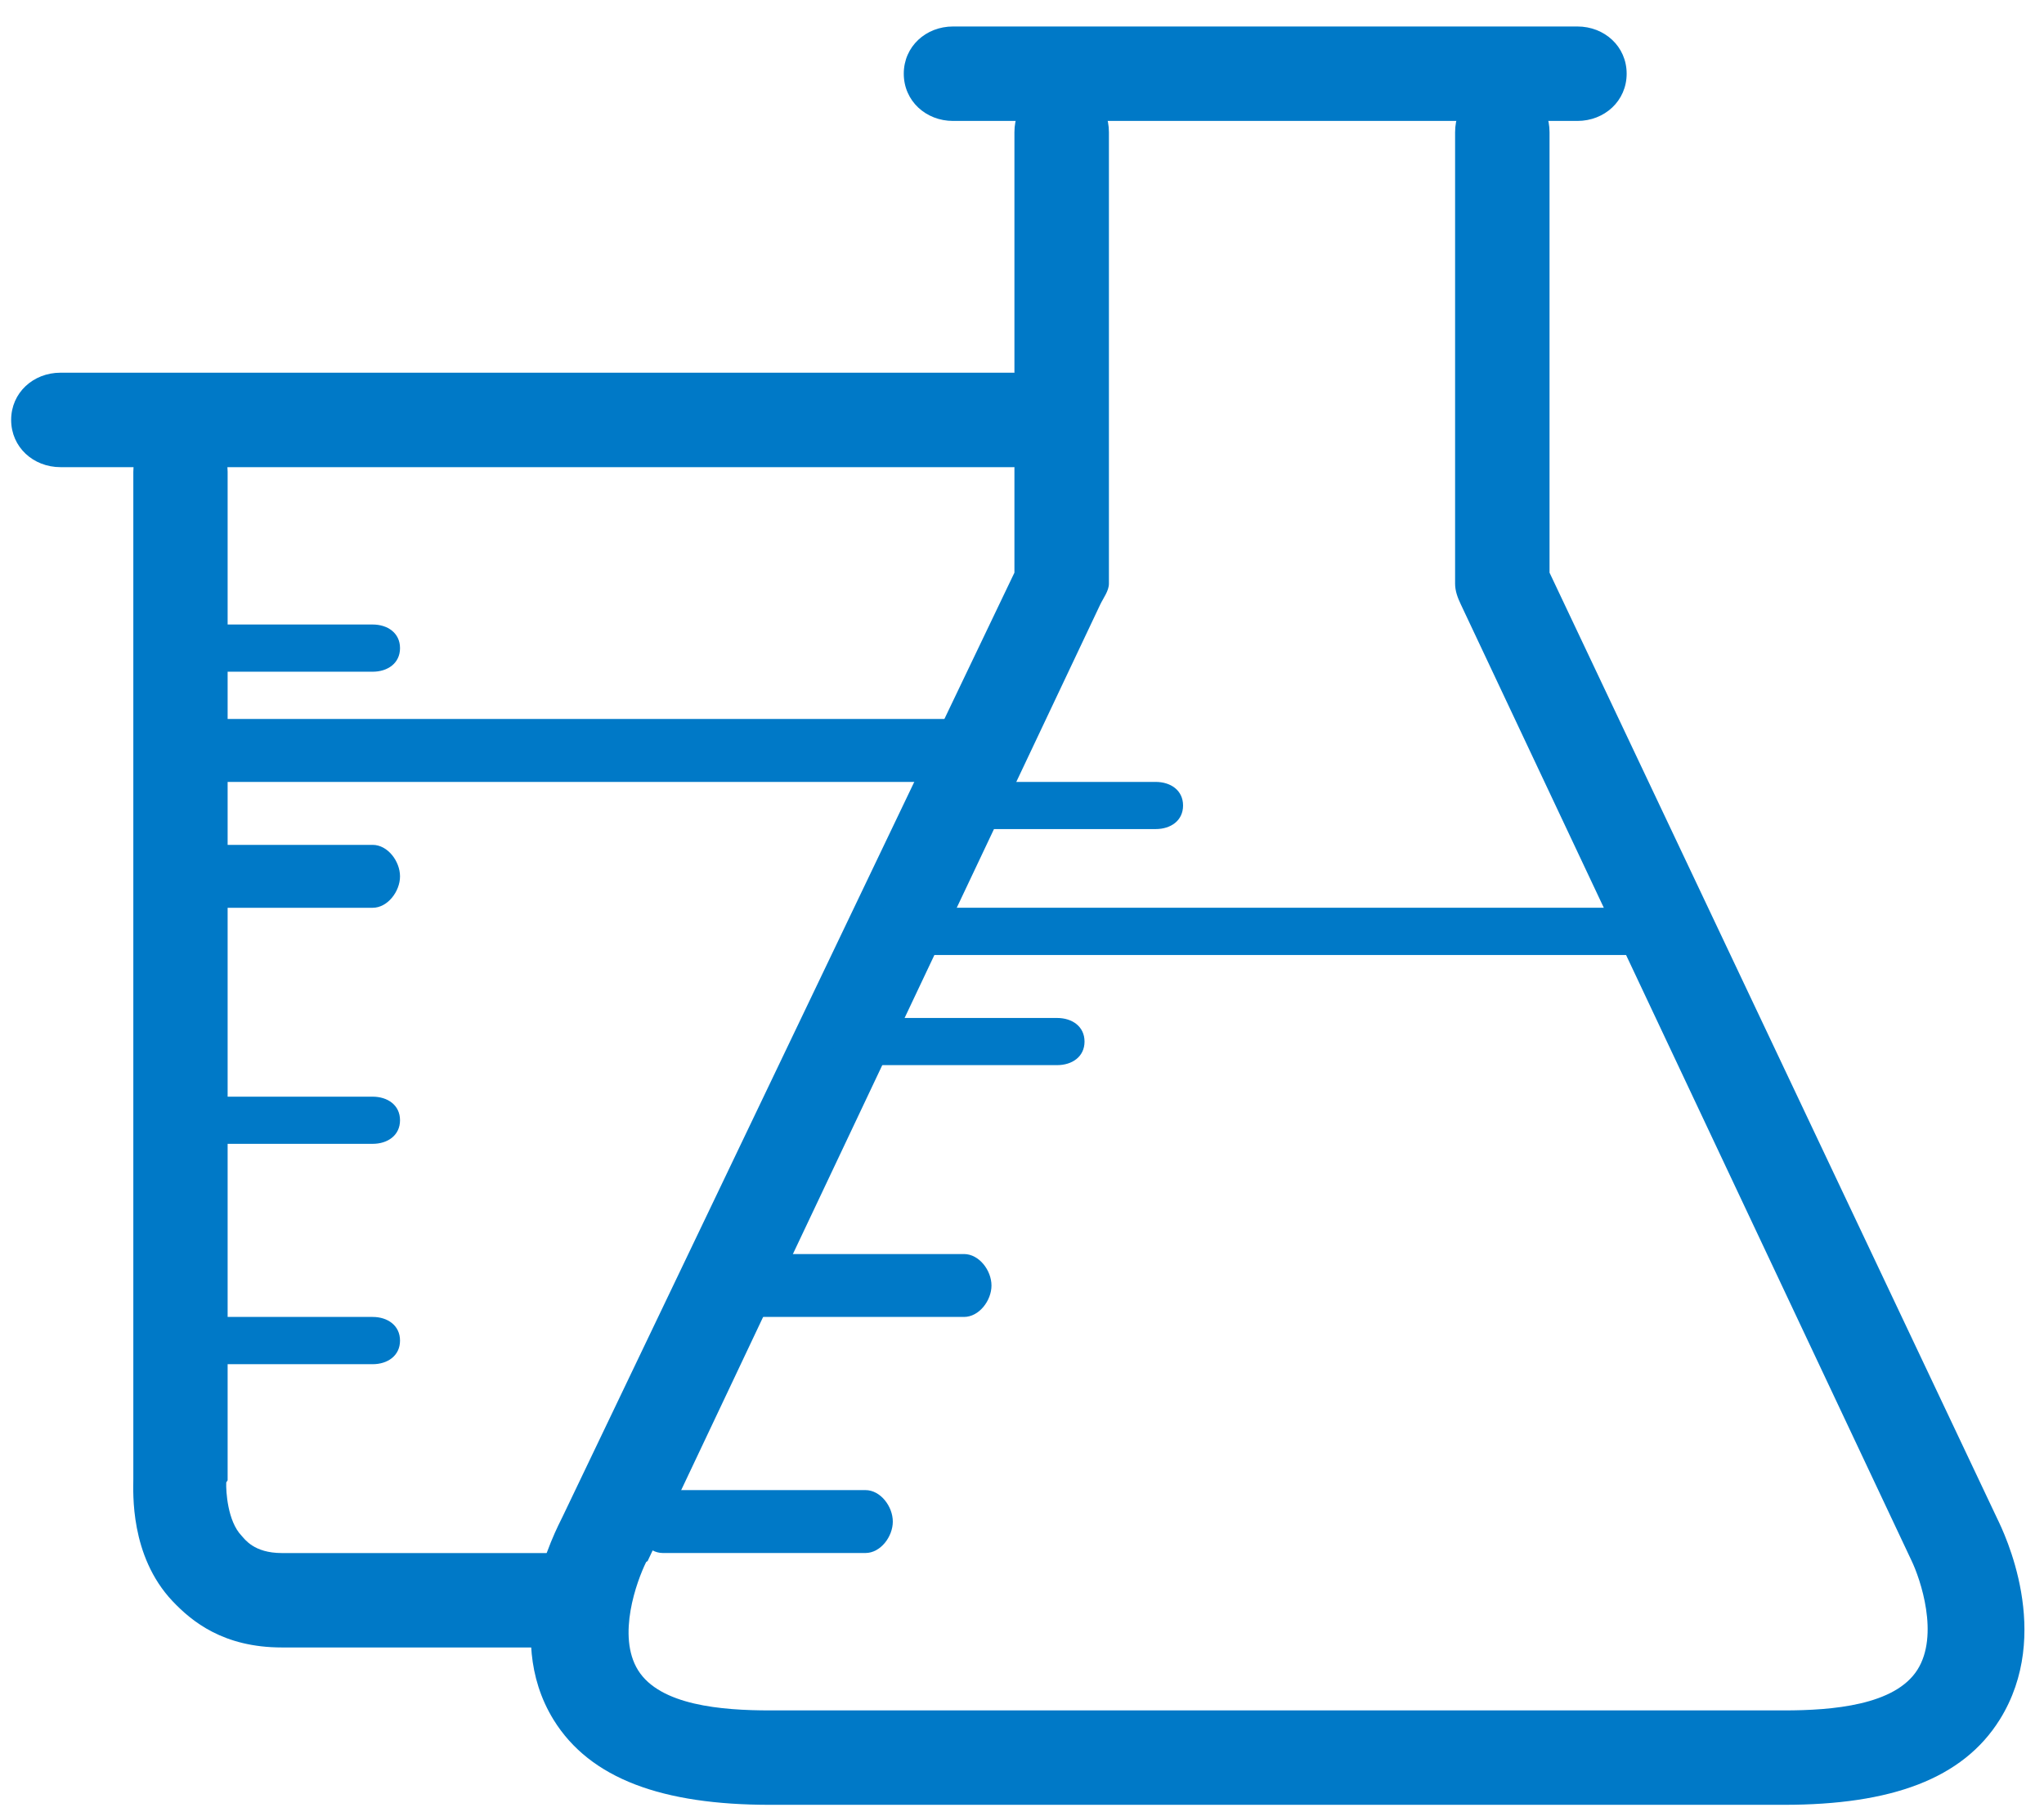 <?xml version="1.0" encoding="UTF-8"?>
<svg width="44px" height="39px" viewBox="0 0 44 39" version="1.1" xmlns="http://www.w3.org/2000/svg" xmlns:xlink="http://www.w3.org/1999/xlink">
    <!-- Generator: Sketch 49.1 (51147) - http://www.bohemiancoding.com/sketch -->
    <title>Group 2</title>
    <desc>Created with Sketch.</desc>
    <defs></defs>
    <g id="BONOS-&gt;-CARO-2*****" stroke="none" stroke-width="1" fill="none" fill-rule="evenodd">
        <g id="000_cotiza_dkt" transform="translate(-602, -384)" fill="#0079C7">
            <g id="Group-2" transform="translate(602, 384)">
                <path d="M38.404,38.847 L16.573,38.847 C14.271,38.847 12.705,38.293 11.916,37.016 C10.78,35.17 11.959,32.954 12.114,32.637 L21.837,12.326 L21.837,2.846 C21.837,2.258 22.268,1.785 22.854,1.785 C23.44,1.785 23.871,2.258 23.871,2.846 L23.871,12.562 C23.871,12.719 23.75,12.872 23.682,13.016 L13.942,33.598 C13.939,33.606 13.911,33.615 13.908,33.624 C13.709,34.029 13.274,35.21 13.736,35.951 C14.208,36.706 15.533,36.815 16.573,36.815 L38.404,36.815 C39.447,36.815 40.793,36.704 41.276,35.939 C41.747,35.193 41.343,33.993 41.145,33.584 L31.443,13.002 C31.376,12.86 31.323,12.719 31.323,12.562 L31.323,2.846 C31.323,2.258 31.754,1.785 32.339,1.785 C32.925,1.785 33.356,2.258 33.356,2.846 L33.356,12.326 L42.994,32.688 C43.137,32.983 44.202,35.162 43.048,37.012 C42.249,38.292 40.707,38.847 38.404,38.847" id="Fill-160"></path>
                <path d="M12.146,35.46 L6.067,35.46 C4.808,35.46 4.129,34.9 3.715,34.464 C2.79,33.486 2.87,32.111 2.87,31.837 L2.87,10.154 C2.87,9.568 3.299,9.092 3.885,9.092 C4.471,9.092 4.9,9.568 4.9,10.154 L4.9,31.857 C4.9,31.876 4.87,31.896 4.87,31.913 C4.863,32.094 4.897,32.74 5.2,33.055 C5.268,33.126 5.463,33.428 6.067,33.428 L12.146,33.428 C12.732,33.428 13.208,33.857 13.208,34.443 C13.208,35.029 12.732,35.46 12.146,35.46" id="Fill-161"></path>
                <path d="M21.813,10.055 L1.302,10.055 C0.716,10.055 0.24,9.624 0.24,9.038 C0.24,8.453 0.716,8.022 1.302,8.022 L21.813,8.022 C22.399,8.022 22.874,8.453 22.874,9.038 C22.874,9.624 22.399,10.055 21.813,10.055" id="Fill-162"></path>
                <path d="M33.955,2.603 L20.516,2.603 C19.93,2.603 19.455,2.172 19.455,1.586 C19.455,1.001 19.93,0.57 20.516,0.57 L33.955,0.57 C34.541,0.57 35.016,1.001 35.016,1.586 C35.016,2.172 34.541,2.603 33.955,2.603" id="Fill-163"></path>
                <path d="M24.877,17.845 L20.516,17.845 C20.19,17.845 19.926,17.663 19.926,17.338 C19.926,17.012 20.19,16.83 20.516,16.83 L24.877,16.83 C25.203,16.83 25.467,17.012 25.467,17.338 C25.467,17.663 25.203,17.845 24.877,17.845" id="Fill-164"></path>
                <path d="M22.756,22.926 L18.512,22.926 C18.185,22.926 17.923,22.744 17.923,22.419 C17.923,22.093 18.185,21.911 18.512,21.911 L22.756,21.911 C23.08,21.911 23.346,22.093 23.346,22.419 C23.346,22.744 23.08,22.926 22.756,22.926" id="Fill-165"></path>
                <path d="M20.751,28.346 L16.39,28.346 C16.064,28.346 15.802,27.993 15.802,27.67 C15.802,27.344 16.064,26.992 16.39,26.992 L20.751,26.992 C21.077,26.992 21.343,27.344 21.343,27.67 C21.343,27.993 21.077,28.346 20.751,28.346" id="Fill-166"></path>
                <path d="M18.63,33.427 L14.268,33.427 C13.943,33.427 13.679,33.075 13.679,32.751 C13.679,32.426 13.943,32.073 14.268,32.073 L18.63,32.073 C18.955,32.073 19.219,32.426 19.219,32.751 C19.219,33.075 18.955,33.427 18.63,33.427" id="Fill-167"></path>
                <path d="M8.022,14.458 L4.248,14.458 C3.924,14.458 3.659,14.276 3.659,13.95 C3.659,13.625 3.924,13.442 4.248,13.442 L8.022,13.442 C8.345,13.442 8.611,13.625 8.611,13.95 C8.611,14.276 8.345,14.458 8.022,14.458" id="Fill-168"></path>
                <path d="M8.022,19.539 L4.248,19.539 C3.924,19.539 3.659,19.186 3.659,18.863 C3.659,18.537 3.924,18.185 4.248,18.185 L8.022,18.185 C8.345,18.185 8.611,18.537 8.611,18.863 C8.611,19.186 8.345,19.539 8.022,19.539" id="Fill-169"></path>
                <path d="M8.022,24.62 L4.248,24.62 C3.924,24.62 3.659,24.438 3.659,24.112 C3.659,23.787 3.924,23.605 4.248,23.605 L8.022,23.605 C8.345,23.605 8.611,23.787 8.611,24.112 C8.611,24.438 8.345,24.62 8.022,24.62" id="Fill-170"></path>
                <path d="M8.022,29.363 L4.248,29.363 C3.924,29.363 3.659,29.18 3.659,28.855 C3.659,28.53 3.924,28.346 4.248,28.346 L8.022,28.346 C8.345,28.346 8.611,28.53 8.611,28.855 C8.611,29.18 8.345,29.363 8.022,29.363" id="Fill-171"></path>
                <path d="M20.987,16.83 L4.603,16.83 C4.276,16.83 4.012,16.477 4.012,16.152 C4.012,15.826 4.276,15.475 4.603,15.475 L20.987,15.475 C21.313,15.475 21.577,15.826 21.577,16.152 C21.577,16.477 21.313,16.83 20.987,16.83" id="Fill-172"></path>
                <path d="M35.84,20.556 L19.103,20.556 C18.776,20.556 18.512,20.373 18.512,20.048 C18.512,19.722 18.776,19.538 19.103,19.538 L35.84,19.538 C36.165,19.538 36.431,19.722 36.431,20.048 C36.431,20.373 36.165,20.556 35.84,20.556" id="Fill-173"></path>
            </g>
        </g>
    </g>
</svg>